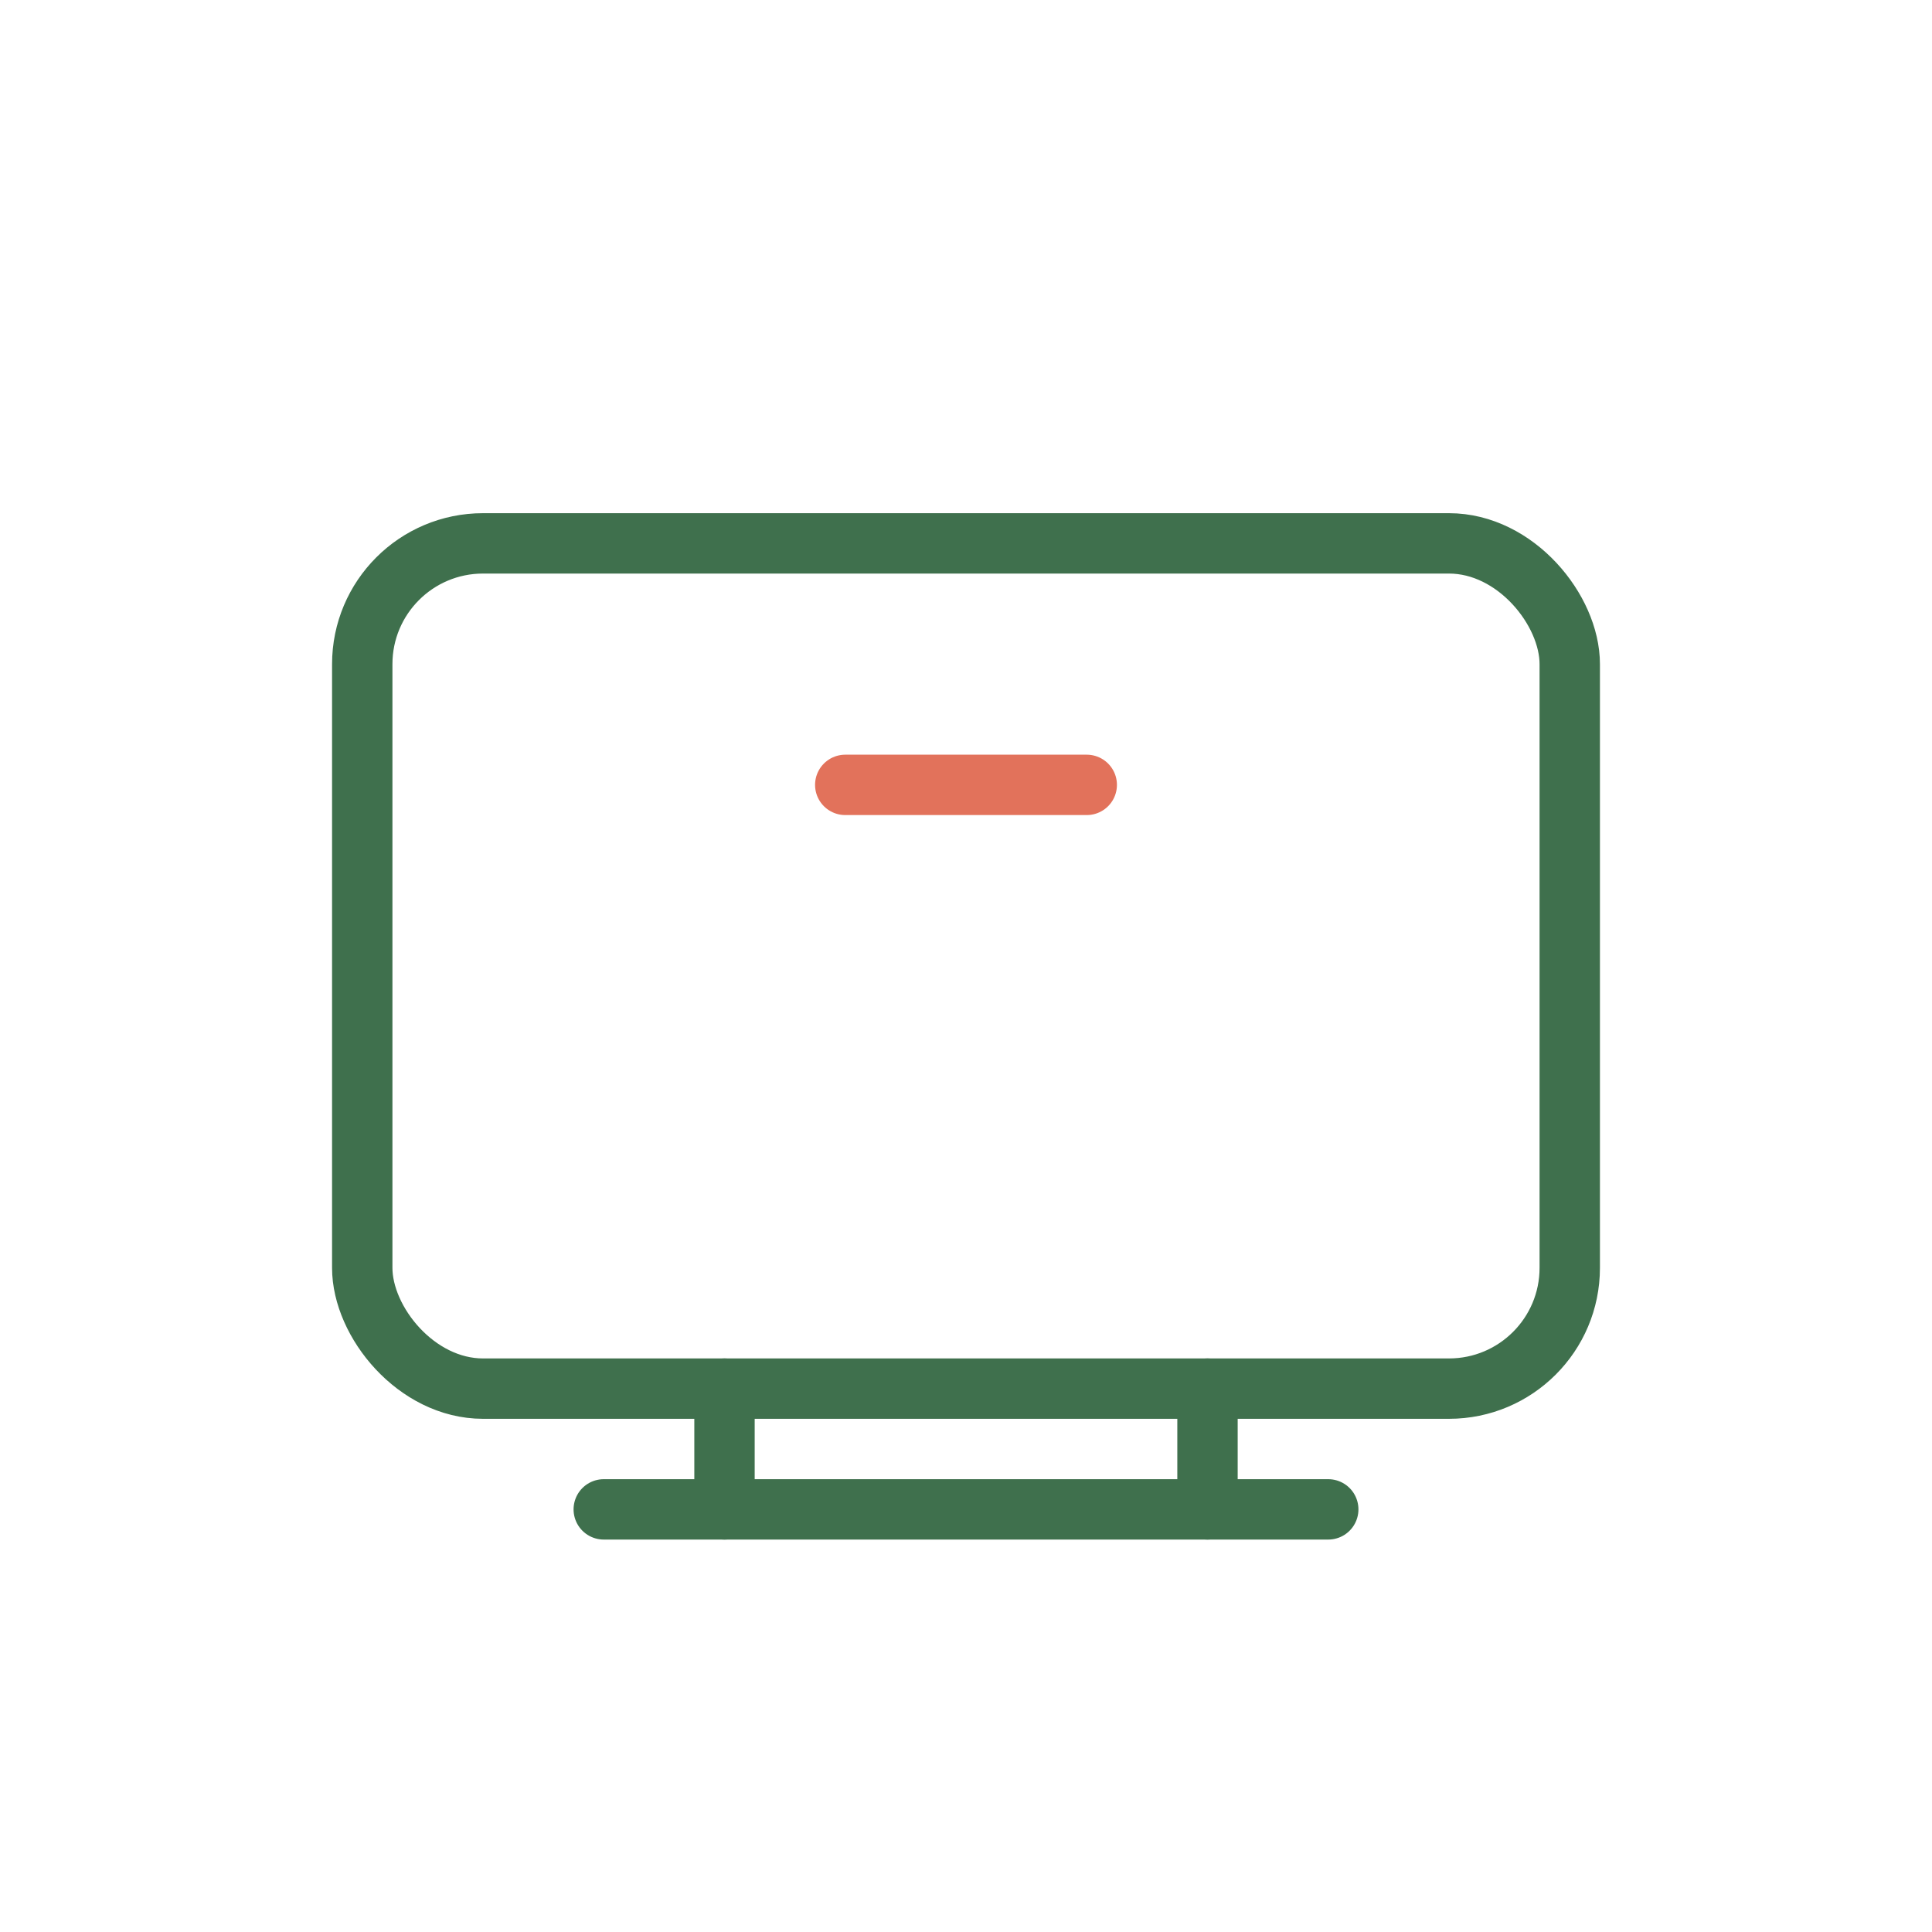 <svg width="64" height="64" viewBox="0 0 64 64" fill="none" xmlns="http://www.w3.org/2000/svg">
<rect x="12" y="18" width="40" height="28" rx="4" stroke="#3F704D" stroke-width="2"/>
<path d="M24 46V50" stroke="#3F704D" stroke-width="2" stroke-linecap="round"/>
<path d="M40 46V50" stroke="#3F704D" stroke-width="2" stroke-linecap="round"/>
<path d="M20 50H44" stroke="#3F704D" stroke-width="2" stroke-linecap="round"/>
<path d="M28 26H36" stroke="#E2725B" stroke-width="2" stroke-linecap="round"/>
</svg>
